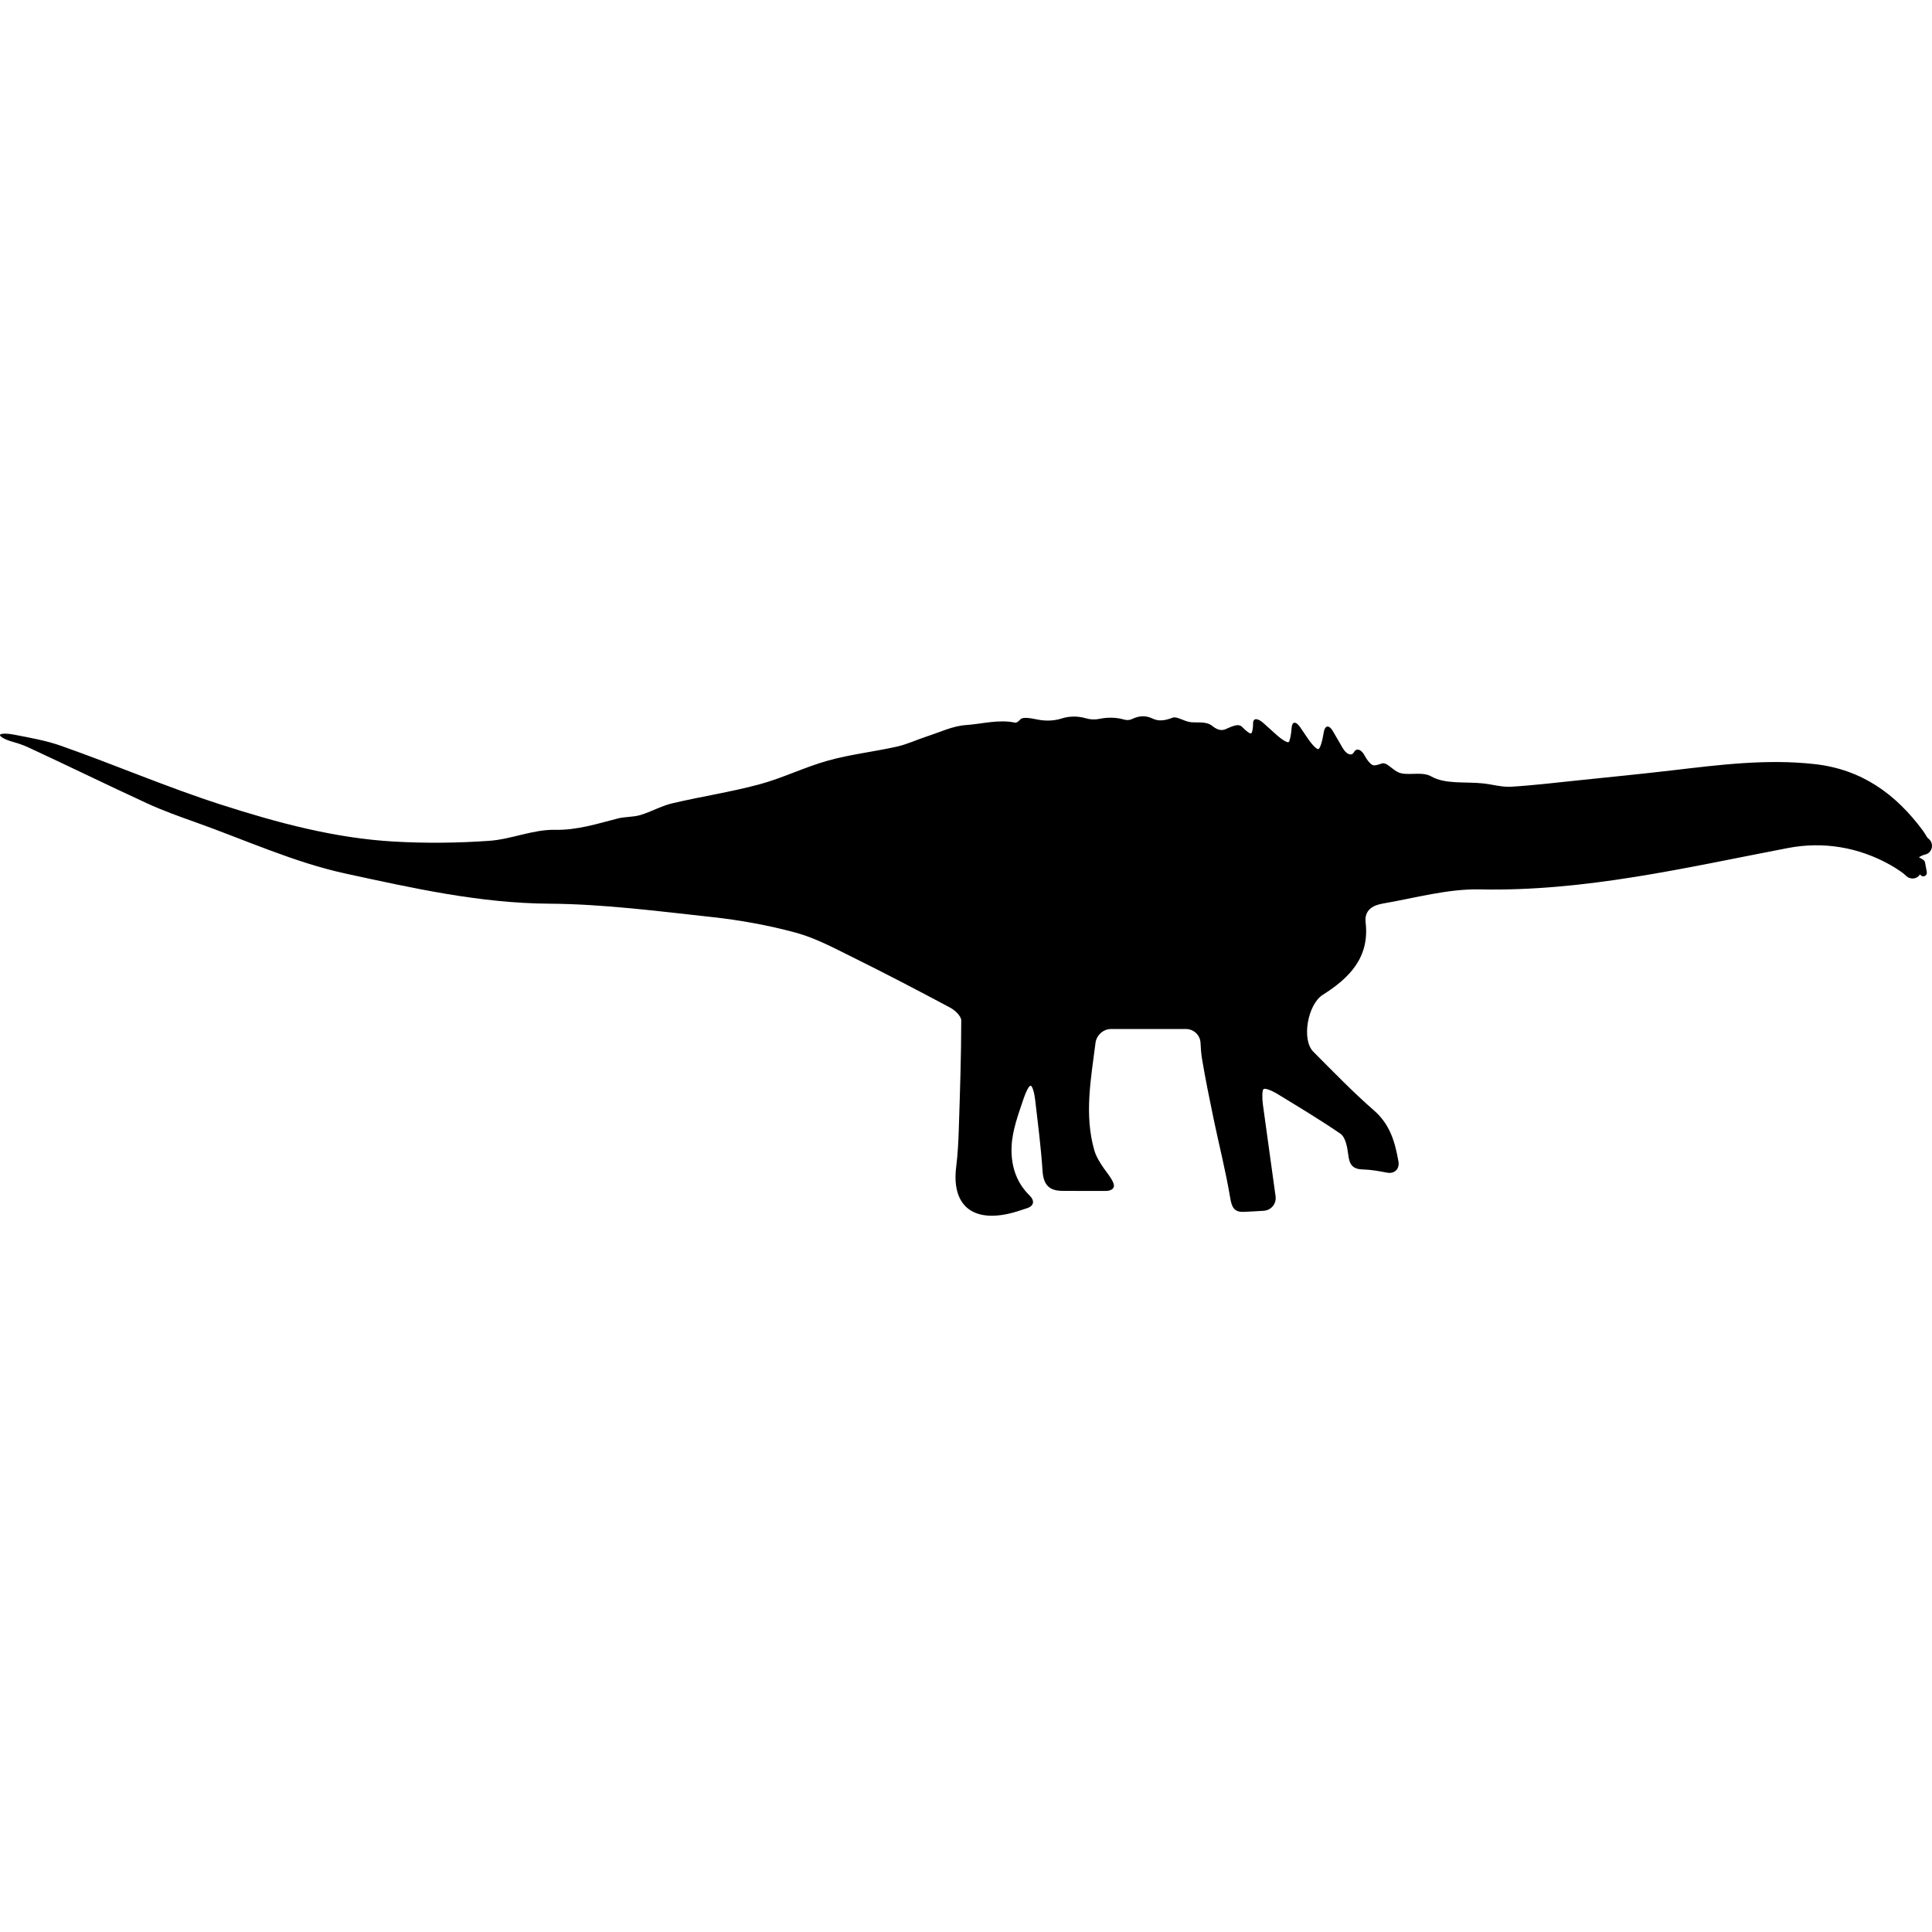 <?xml version="1.0" encoding="iso-8859-1"?>
<!-- Generator: Adobe Illustrator 16.0.0, SVG Export Plug-In . SVG Version: 6.00 Build 0)  -->
<!DOCTYPE svg PUBLIC "-//W3C//DTD SVG 1.1//EN" "http://www.w3.org/Graphics/SVG/1.1/DTD/svg11.dtd">
<svg version="1.1" id="Capa_1" xmlns="http://www.w3.org/2000/svg" xmlns:xlink="http://www.w3.org/1999/xlink" x="0px" y="0px"
	 width="568.113px" height="568.113px" viewBox="0 0 568.113 568.113" style="enable-background:new 0 0 568.113 568.113;"
	 xml:space="preserve">
<g>
	<g id="ySzr04.tif">
		<g>
			<path d="M65.067,236.629c16.564,5.32,33.468,9.878,50.975,10.849c9.246,0.515,18.584,0.421,27.822-0.229
				c6.475-0.452,12.876-3.357,19.27-3.235c6.63,0.131,12.477-1.787,18.589-3.35c2.125-0.542,4.447-0.363,6.536-0.987
				c3.207-0.959,6.206-2.696,9.441-3.46c8.495-2.003,17.169-3.301,25.586-5.569c6.883-1.856,13.391-5.108,20.265-7.013
				c6.593-1.828,13.48-2.586,20.176-4.088c3.076-0.69,5.989-2.089,9.008-3.064c3.733-1.208,7.455-3.019,11.269-3.272
				c4.798-0.318,9.584-1.75,14.513-0.71c0.433,0.09,0.987-0.396,1.562-0.987c0.734-0.755,2.926-0.351,5.133,0.094
				c2.366,0.478,4.921,0.343,7.046-0.355c2.143-0.702,4.794-0.71,6.952-0.061c1.363,0.408,2.799,0.473,4.146,0.184
				c2.203-0.473,4.925-0.457,7.083,0.192c0.906,0.273,1.701,0.224,2.493-0.151c2.031-0.971,3.981-1.093,6.01-0.11
				c1.53,0.743,3.316,0.738,5.81-0.249c1.367-0.542,3.439,1.155,5.537,1.318c2.248,0.171,4.468-0.29,6.226,1.118
				c1.428,1.146,2.644,1.448,3.835,0.938c2.073-0.889,3.836-1.815,4.962-0.62c1.126,1.191,2.297,2.02,2.606,1.844
				c0.311-0.175,0.563-1.538,0.563-3.043c0-1.506,1.358-1.501,3.031,0.004c1.257,1.134,2.521,2.272,3.791,3.411
				c1.672,1.509,3.309,2.48,3.647,2.174c0.343-0.306,0.722-2.158,0.853-4.133c0.13-1.975,1.261-2.073,2.525-0.212
				c0.791,1.167,1.542,2.269,2.272,3.342c1.269,1.864,2.652,3.239,3.097,3.076s1.094-2.097,1.448-4.325
				c0.024-0.159,0.054-0.322,0.078-0.481c0.354-2.224,1.562-2.452,2.696-0.502c0.967,1.661,1.918,3.292,2.901,4.978
				c1.134,1.946,2.627,2.493,3.333,1.22s2.072-0.877,3.048,0.881c0.652,1.184,1.317,2.195,2.244,2.828
				c0.562,0.388,1.591,0.094,2.758-0.331c1.485-0.539,2.742,1.359,4.721,2.436c2.615,1.424,7.025-0.343,9.963,1.342
				c4.138,2.374,10.14,1.477,15.321,2.057c2.721,0.302,5.463,1.126,8.147,0.963c6.679-0.404,13.333-1.212,19.996-1.902
				c9.033-0.934,18.074-1.828,27.095-2.88c14.016-1.636,27.961-3.452,42.171-1.869c13.856,1.542,23.868,8.817,31.824,19.572
				c0.241,0.326,0.453,0.645,0.641,0.955c0.326,0.542,0.616,1.072,0.718,1.146c0.062,0.045,0.119,0.09,0.172,0.139
				c0.126,0.118,0.249,0.24,0.375,0.358c1.036,1,1.004,2.734,0,3.733c-0.204,0.204-0.433,0.363-0.677,0.485
				c-0.412,0.204-0.931,0.302-1.11,0.352c-0.18,0.049-0.677,0.306-1.138,0.542c-0.462,0.232-0.857,0.571-0.857,0.808
				c0,0.237,0.151,0.571,0.335,0.743c0.11,0.105,0.225,0.208,0.334,0.314c1.053,0.982,0.992,2.741,0,3.732
				c-1.044,1.045-2.685,0.979-3.732,0c-0.192-0.175-0.38-0.354-0.571-0.53c-0.314-0.294-2.073-1.57-4.035-2.676
				c-9.376-5.28-19.792-6.981-30.11-5.003c-30.009,5.753-59.699,12.828-90.629,12.171c-9.482-0.2-19.042,2.542-28.527,4.162
				c-2.844,0.485-5.5,1.848-5.063,5.573c1.212,10.31-4.831,16.374-12.607,21.269c-4.374,2.754-6.345,13.15-2.758,16.744
				c5.834,5.847,11.583,11.812,17.801,17.23c4.762,4.149,6.206,9.306,7.214,15.014c0.392,2.22-1.139,3.722-3.354,3.301
				c-2.48-0.469-4.745-0.885-7.018-0.938c-3.337-0.073-4.056-1.619-4.406-4.487c-0.261-2.118-0.812-5.019-2.289-6.03
				c-5.977-4.101-12.203-7.83-18.396-11.612c-1.922-1.175-3.799-1.848-4.202-1.497c-0.404,0.351-0.478,2.444-0.172,4.676
				c1.212,8.768,2.432,17.585,3.705,26.806c0.31,2.231-1.269,4.157-3.517,4.296c-1.897,0.118-3.864,0.232-5.831,0.314
				c-2.889,0.118-3.541-1.412-4.006-4.198c-1.281-7.715-3.231-15.316-4.831-22.982c-1.236-5.937-2.452-11.881-3.447-17.862
				c-0.253-1.53-0.359-3.089-0.429-4.647c-0.098-2.252-2.008-4.08-4.26-4.08h-22.072c-2.253,0-4.264,1.82-4.55,4.056
				c-1.334,10.543-3.341,21.024-0.388,31.493c0.526,1.861,1.555,3.578,2.828,5.402c1.293,1.849,3.524,4.427,2.859,5.667
				c-0.326,0.608-1.098,0.987-2.219,0.991c-4.488,0.009-8.69,0.021-12.889-0.016c-3.787-0.033-5.488-1.742-5.762-5.802
				c-0.469-6.997-1.358-13.966-2.17-20.938c-0.262-2.24-0.845-4.109-1.318-4.179c-0.473-0.069-1.362,1.633-2.081,3.771
				c-1.554,4.643-3.301,9.273-3.533,13.982c-0.253,5.141,1.057,10.375,5.219,14.463c1.607,1.579,1.452,3.085-0.686,3.803
				c-2.102,0.71-3.884,1.302-5.716,1.689c-10.849,2.297-16.483-3.023-15.104-13.926c0.485-3.826,0.653-7.707,0.775-11.57
				c0.338-10.465,0.693-20.935,0.702-31.399c0-1.273-1.832-3.008-3.227-3.754c-9.511-5.08-19.074-10.069-28.736-14.852
				c-5.442-2.692-10.918-5.646-16.724-7.217c-8.083-2.191-16.43-3.697-24.762-4.603c-15.863-1.722-31.783-3.807-47.695-3.913
				c-20.449-0.135-40.171-4.582-59.8-8.833c-15.206-3.293-29.69-9.955-44.464-15.202c-4.729-1.677-9.47-3.382-14.019-5.479
				c-11.75-5.41-23.37-11.11-35.112-16.54c-1.412-0.653-2.905-1.122-4.419-1.555c-2.166-0.616-3.823-1.521-3.692-2.011
				c0.126-0.49,2.016-0.494,4.227-0.065c4.615,0.897,9.262,1.697,13.652,3.24C33.704,224.855,49.135,231.509,65.067,236.629z"/>
		</g>
	</g>
	<path d="M562.023,250.604c0.032,0.036,0.053,0.073,0.073,0.109c0.033,0.062,0.8,0.551,1.714,1.086
		c0.551,0.326,1.105,0.648,1.656,0.975c0.073,0.045,0.139,0.094,0.196,0.147c0.098,0.094,0.236,0.269,0.302,0.383
		c0.041,0.069,0.069,0.144,0.086,0.229l0.526,2.819c0.105,0.567-0.147,1.139-0.739,1.298c-0.518,0.143-1.195-0.172-1.297-0.738
		c-0.078-0.416-0.155-0.837-0.232-1.253c-0.131-0.693-0.951-1.677-1.841-2.199c-0.534-0.314-1.068-0.628-1.604-0.942
		c-0.109-0.065-0.195-0.139-0.261-0.225c-0.122-0.146-0.543-0.71-1.004-1.216c-0.277-0.306-0.555-0.607-0.832-0.914
		c-0.914-1.003,0.575-2.501,1.493-1.493C560.849,249.314,561.436,249.959,562.023,250.604z"/>
</g>
<g>
</g>
<g>
</g>
<g>
</g>
<g>
</g>
<g>
</g>
<g>
</g>
<g>
</g>
<g>
</g>
<g>
</g>
<g>
</g>
<g>
</g>
<g>
</g>
<g>
</g>
<g>
</g>
<g>
</g>
</svg>
